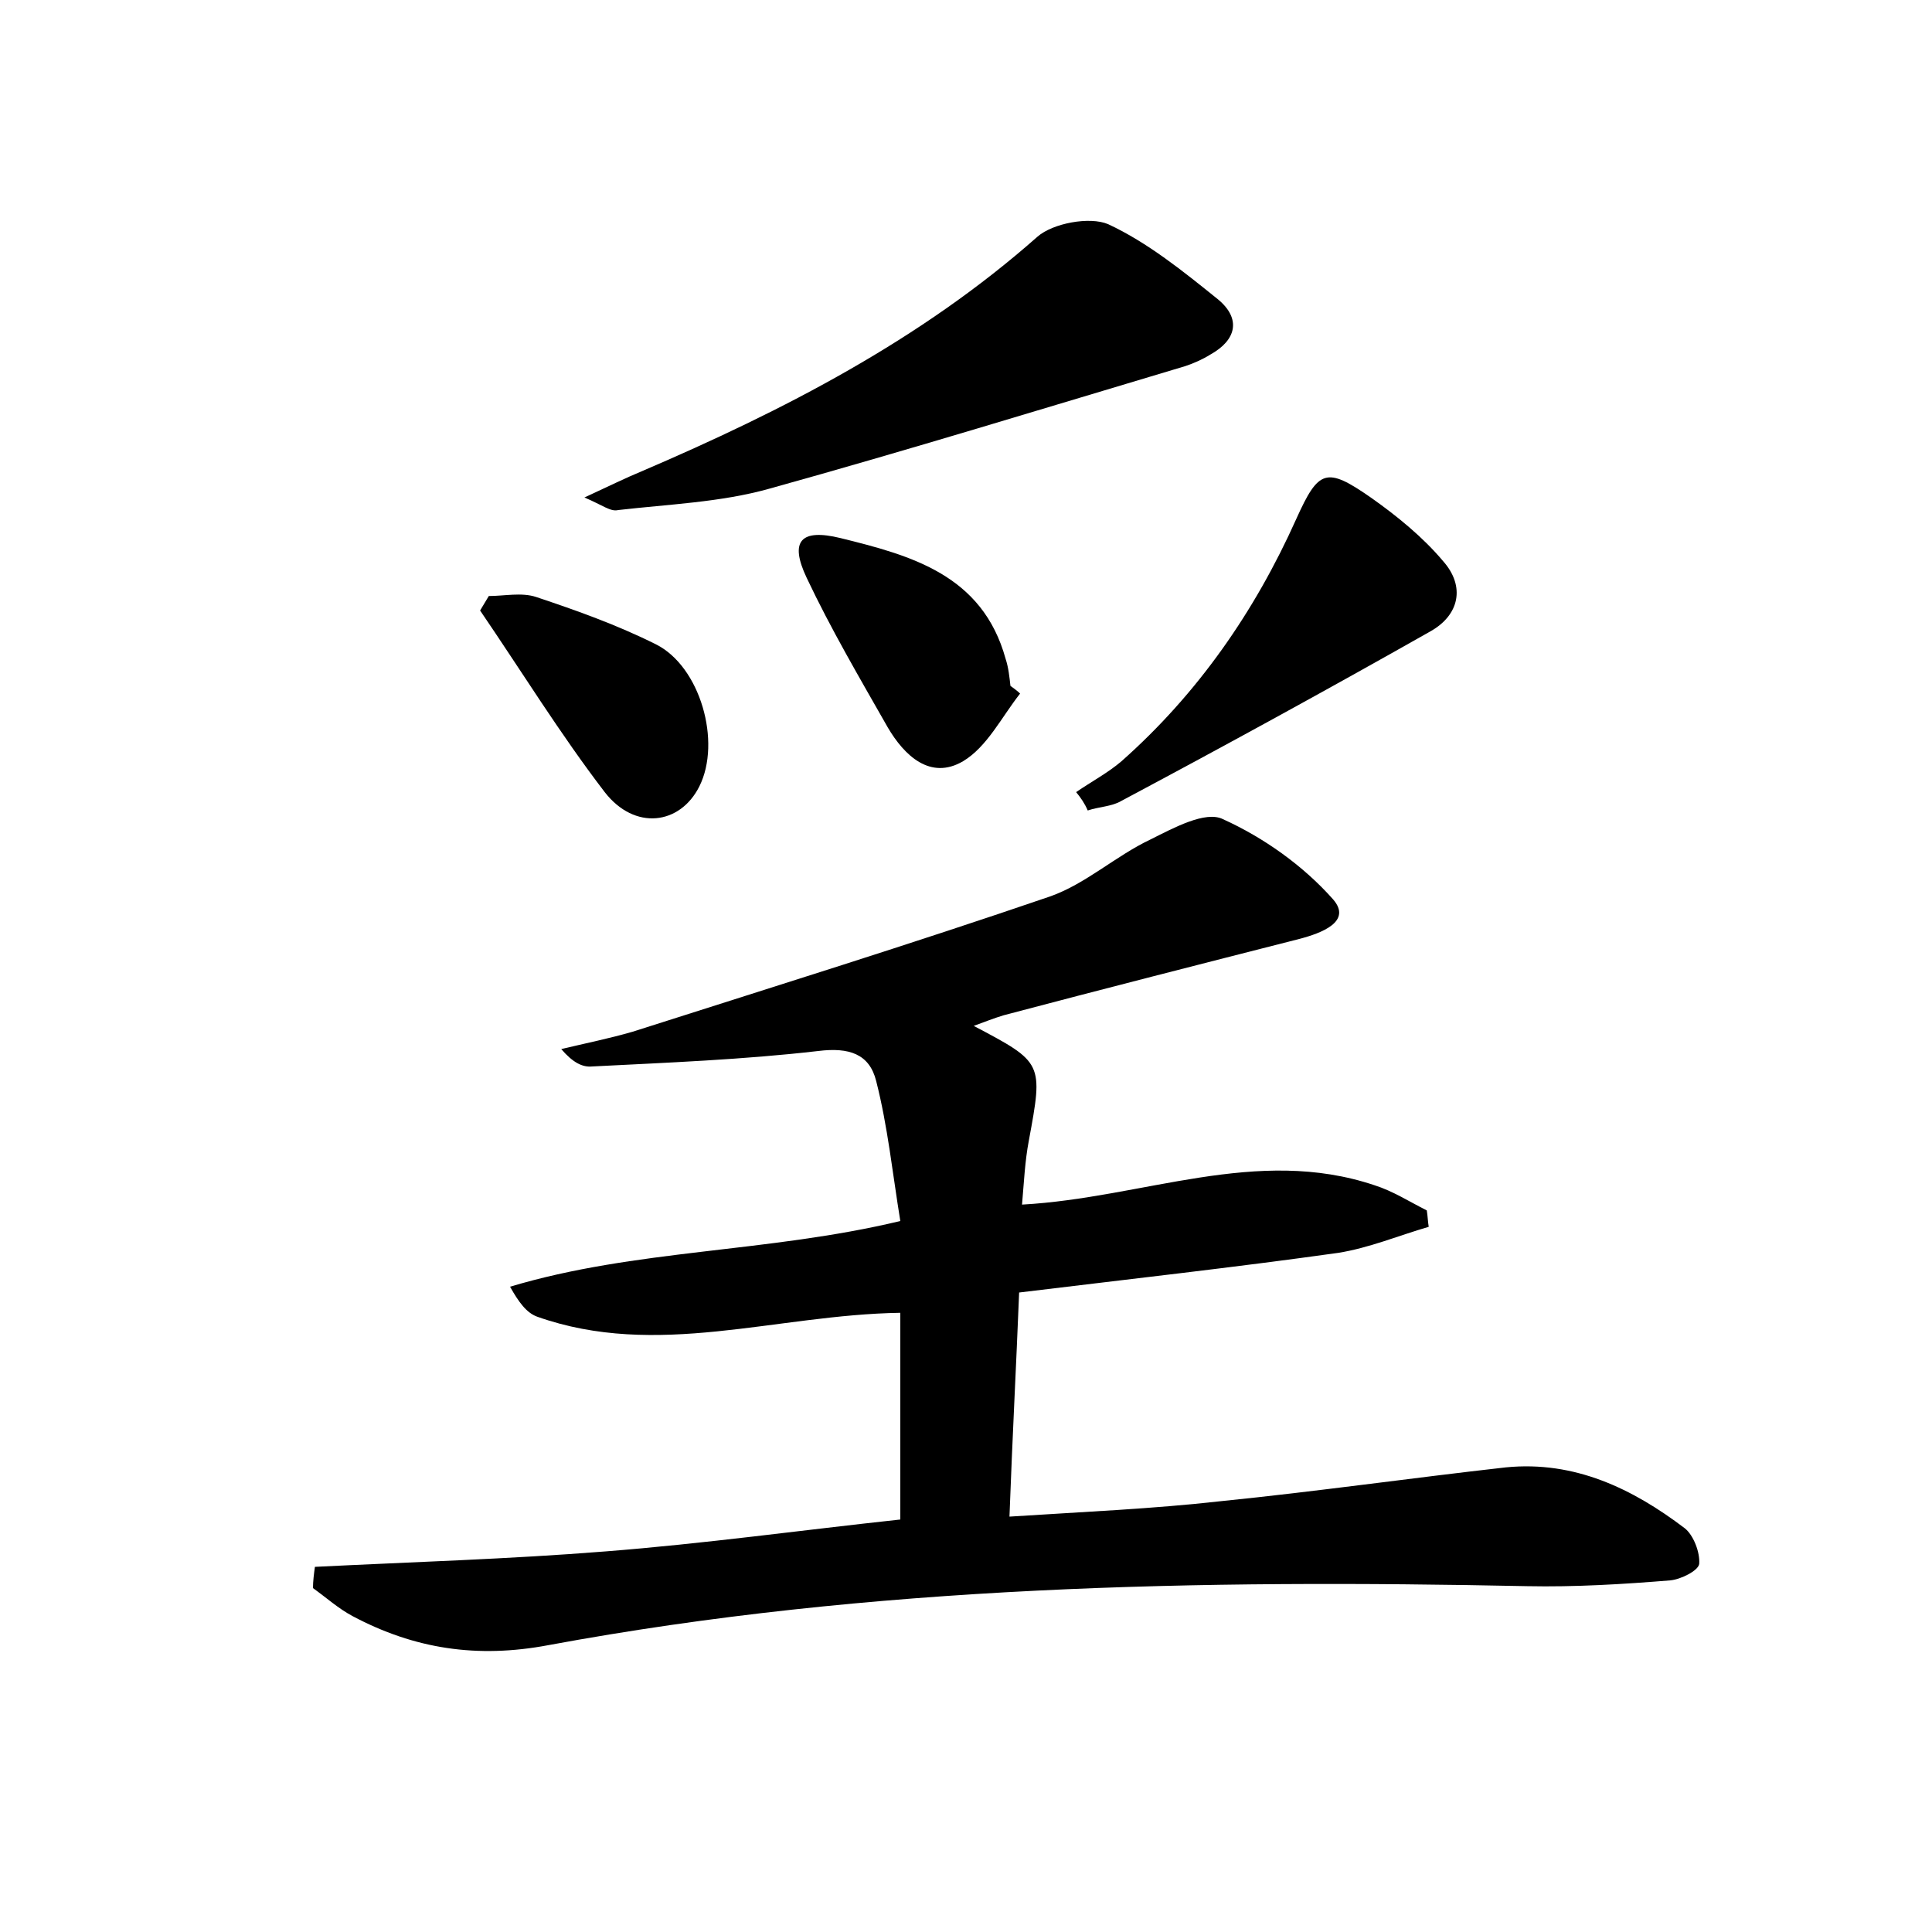 <?xml version="1.0" encoding="utf-8"?>
<!-- Generator: Adobe Illustrator 22.0.0, SVG Export Plug-In . SVG Version: 6.00 Build 0)  -->
<svg version="1.1" id="图层_1" xmlns="http://www.w3.org/2000/svg" xmlns:xlink="http://www.w3.org/1999/xlink" x="0px" y="0px"
	 viewBox="0 0 200 200" style="enable-background:new 0 0 200 200;" xml:space="preserve">
<style type="text/css">
	.st0{fill:#FFFFFF;}
</style>
<g>
	
	<path d="M32.6,162.2c10-0.5,20.1-0.8,30.1-1.6c10.2-0.8,20.3-2.2,30.5-3.3c0-7.2,0-14.3,0-21.4c-12.9,0.2-25.2,4.8-37.6,0.4
		c-1.1-0.4-1.9-1.5-2.8-3.1c13-3.9,26.6-3.5,40.4-6.8c-0.8-4.9-1.3-9.8-2.5-14.5c-0.7-2.8-2.8-3.5-6-3.1c-7.8,0.9-15.6,1.2-23.4,1.6
		c-1,0.1-2-0.4-3.2-1.8c2.5-0.6,5-1.1,7.4-1.8c14.4-4.6,28.9-9.1,43.2-14c3.7-1.3,6.8-4.2,10.4-5.9c2.4-1.2,5.7-3,7.5-2.1
		c4.2,1.9,8.3,4.8,11.4,8.3c2,2.3-1.2,3.5-3.5,4.1c-10.2,2.6-20.4,5.2-30.6,7.9c-1,0.3-2,0.7-3.1,1.1c7.2,3.8,7.2,3.8,5.7,11.9
		c-0.4,2.1-0.5,4.3-0.7,6.6c12.6-0.7,24.3-6.1,36.5-2c1.9,0.6,3.6,1.7,5.4,2.6c0.1,0.6,0.1,1.1,0.2,1.7c-3.1,0.9-6.2,2.2-9.4,2.7
		c-10.7,1.5-21.5,2.7-33,4.1c-0.3,7.6-0.7,15-1,23.2c7.7-0.5,14.8-0.8,21.9-1.6c9.9-1,19.7-2.4,29.5-3.5c7.1-0.7,13.1,2.2,18.5,6.3
		c0.9,0.7,1.6,2.5,1.5,3.7c-0.1,0.7-1.9,1.6-3,1.7c-4.9,0.4-9.9,0.7-14.8,0.6c-33.9-0.7-67.8-0.1-101.3,6.1
		c-7.4,1.4-13.9,0.4-20.3-3c-1.5-0.8-2.7-1.9-4.1-2.9C32.4,163.7,32.5,162.9,32.6,162.2z"/>
	<path d="M60.5,51.5c2.6-1.2,4.2-2,5.9-2.7c14.7-6.3,28.9-13.6,41-24.3c1.6-1.4,5.4-2.1,7.3-1.3c4.1,1.9,7.8,4.9,11.4,7.8
		c2.4,2,1.9,4.2-0.8,5.7c-0.8,0.5-1.7,0.9-2.6,1.2c-14.4,4.3-28.7,8.7-43.1,12.7c-5,1.4-10.4,1.6-15.6,2.2
		C63.2,53,62.4,52.3,60.5,51.5z"/>
	<path d="M111.4,82c1.6-1.1,3.3-2,4.7-3.2c7.9-7,13.8-15.5,18.1-25.1c2.3-5.1,3.1-5.4,7.7-2.2c2.7,1.9,5.4,4.1,7.5,6.6
		c2.3,2.6,1.7,5.6-1.4,7.3c-10.6,6-21.2,11.8-31.9,17.5c-1,0.6-2.3,0.6-3.5,1C112.3,83.2,111.9,82.6,111.4,82z"/>
	<path d="M105.6,71.8c-1.9,2.4-3.4,5.5-5.9,7c-3.4,2-6.1-0.6-7.8-3.5C89,70.2,86,65.1,83.5,59.8c-1.8-3.8-0.6-5.1,3.5-4.1
		c7.3,1.8,14.7,3.8,17.1,12.5c0.3,0.9,0.4,1.9,0.5,2.8C105,71.3,105.3,71.5,105.6,71.8z"/>
	<path d="M50.6,61.7c1.6,0,3.4-0.4,4.9,0.1c4.2,1.4,8.4,2.9,12.4,4.9c4.6,2.3,6.8,10.1,4.5,14.7c-2,4-6.7,4.6-9.8,0.6
		c-4.6-6-8.6-12.5-12.9-18.8C50,62.7,50.3,62.2,50.6,61.7z"/>
</g>
</svg>
